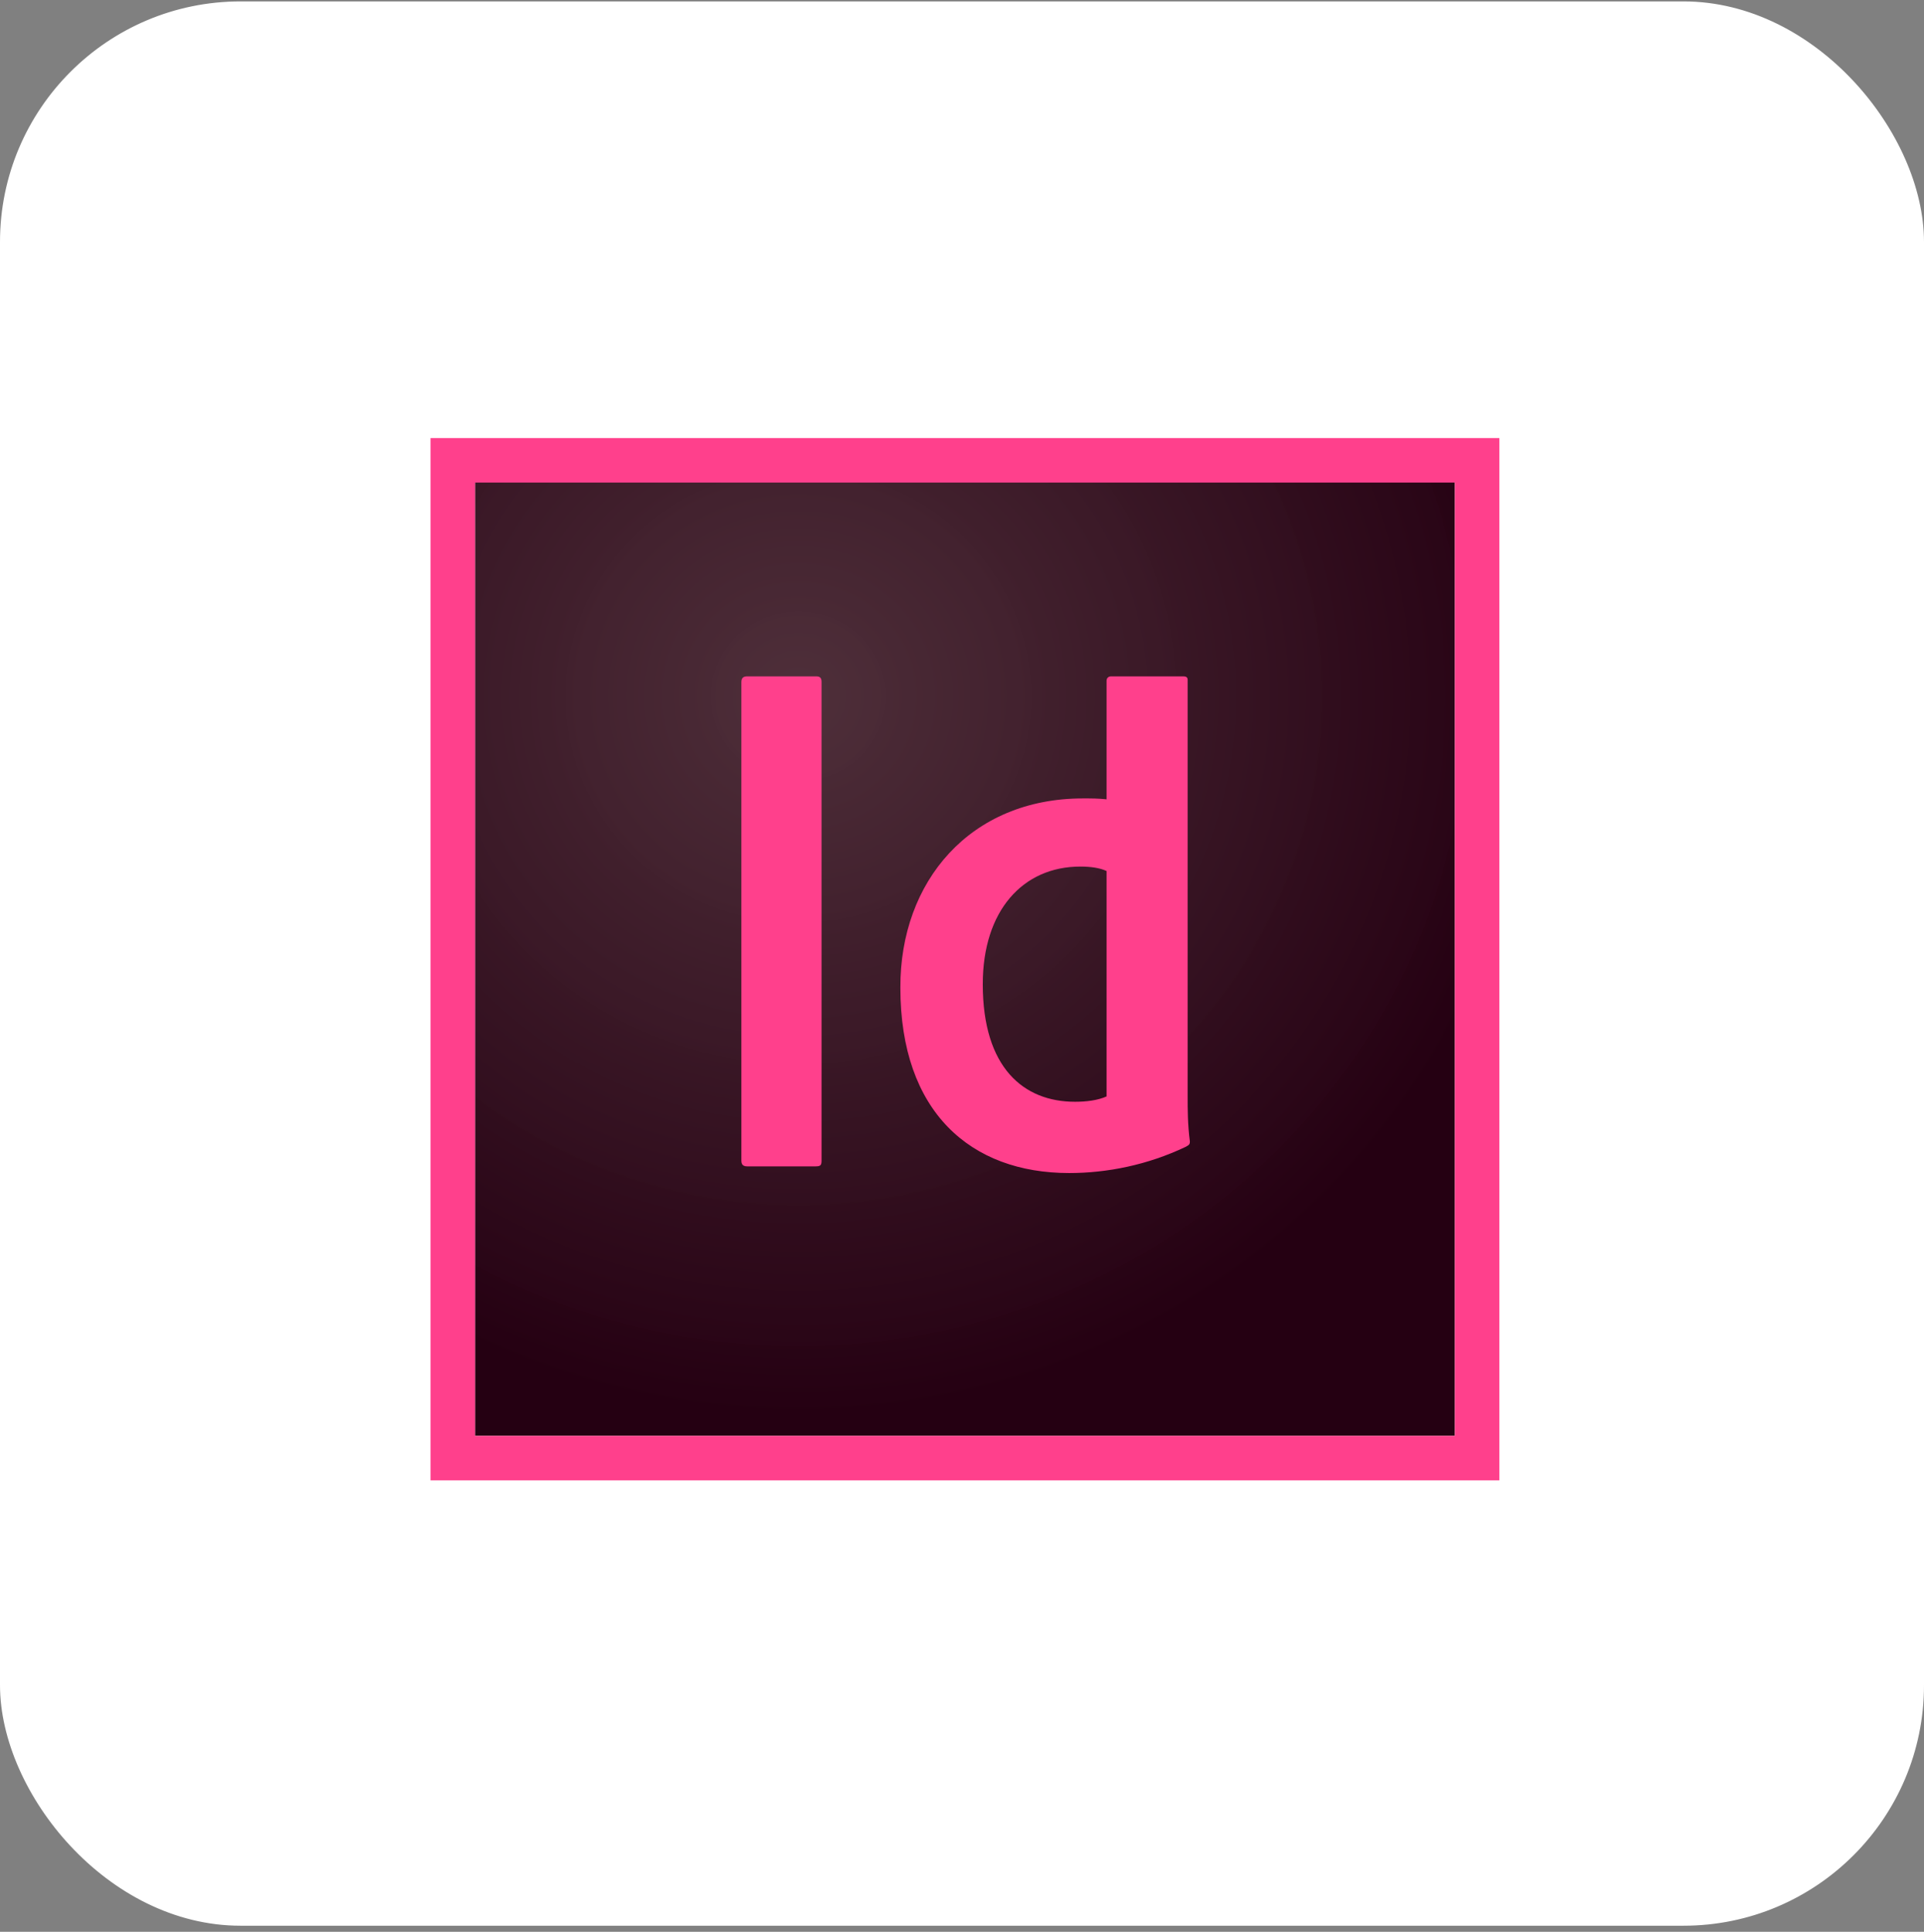 <svg width="256" height="257" viewBox="0 0 256 257" fill="none" xmlns="http://www.w3.org/2000/svg">
<rect x="0" y="0" width="256" height="257" fill="#808080" stroke="none"/>
<rect x="0.5" y="0.688" width="255" height="255" rx="31.5" fill="white"/>
<rect x="0.5" y="0.688" width="255" height="255" rx="31.5" stroke="white"/>
<path d="M63.207 64.203H193.578V191.019H63.207V64.203Z" fill="url(#paint0_radial_22_669)"/>
<path d="M63.207 64.203H193.578V191.018H63.207V64.203ZM57.281 196.945H199.504V58.278H57.281V196.945ZM147.237 115.877C146.348 115.463 145.163 115.285 143.741 115.285C136.096 115.285 130.763 121.152 130.763 130.929C130.763 142.07 136.215 146.574 143.03 146.574C144.511 146.574 146.052 146.396 147.237 145.863V115.877ZM144.096 106.218C145.341 106.218 146.052 106.218 147.237 106.337V90.574C147.237 90.159 147.533 89.981 147.829 89.981H157.429C157.903 89.981 158.022 90.159 158.022 90.455V145.863C158.022 147.522 158.022 149.596 158.318 151.848C158.318 152.263 158.2 152.322 157.785 152.559C152.689 154.989 147.296 156.056 142.259 156.056C129.163 156.056 119.8 147.937 119.8 131.404C119.741 117.24 129.104 106.218 144.096 106.218V106.218ZM109.311 154.396C109.311 154.989 109.193 155.167 108.541 155.167H99.415C98.822 155.167 98.644 154.87 98.644 154.396V90.751C98.644 90.159 98.941 89.981 99.415 89.981H108.6C109.074 89.981 109.311 90.159 109.311 90.692V154.396Z" fill="#FF408C"/>
<defs>
<radialGradient id="paint0_radial_22_669" cx="0" cy="0" r="1" gradientUnits="userSpaceOnUse" gradientTransform="translate(106.145 92.623) scale(99.082 95.929)">
<stop stop-color="#4B2B36" stop-opacity="0.98"/>
<stop offset="1" stop-color="#250012"/>
</radialGradient>
</defs>
</svg>
